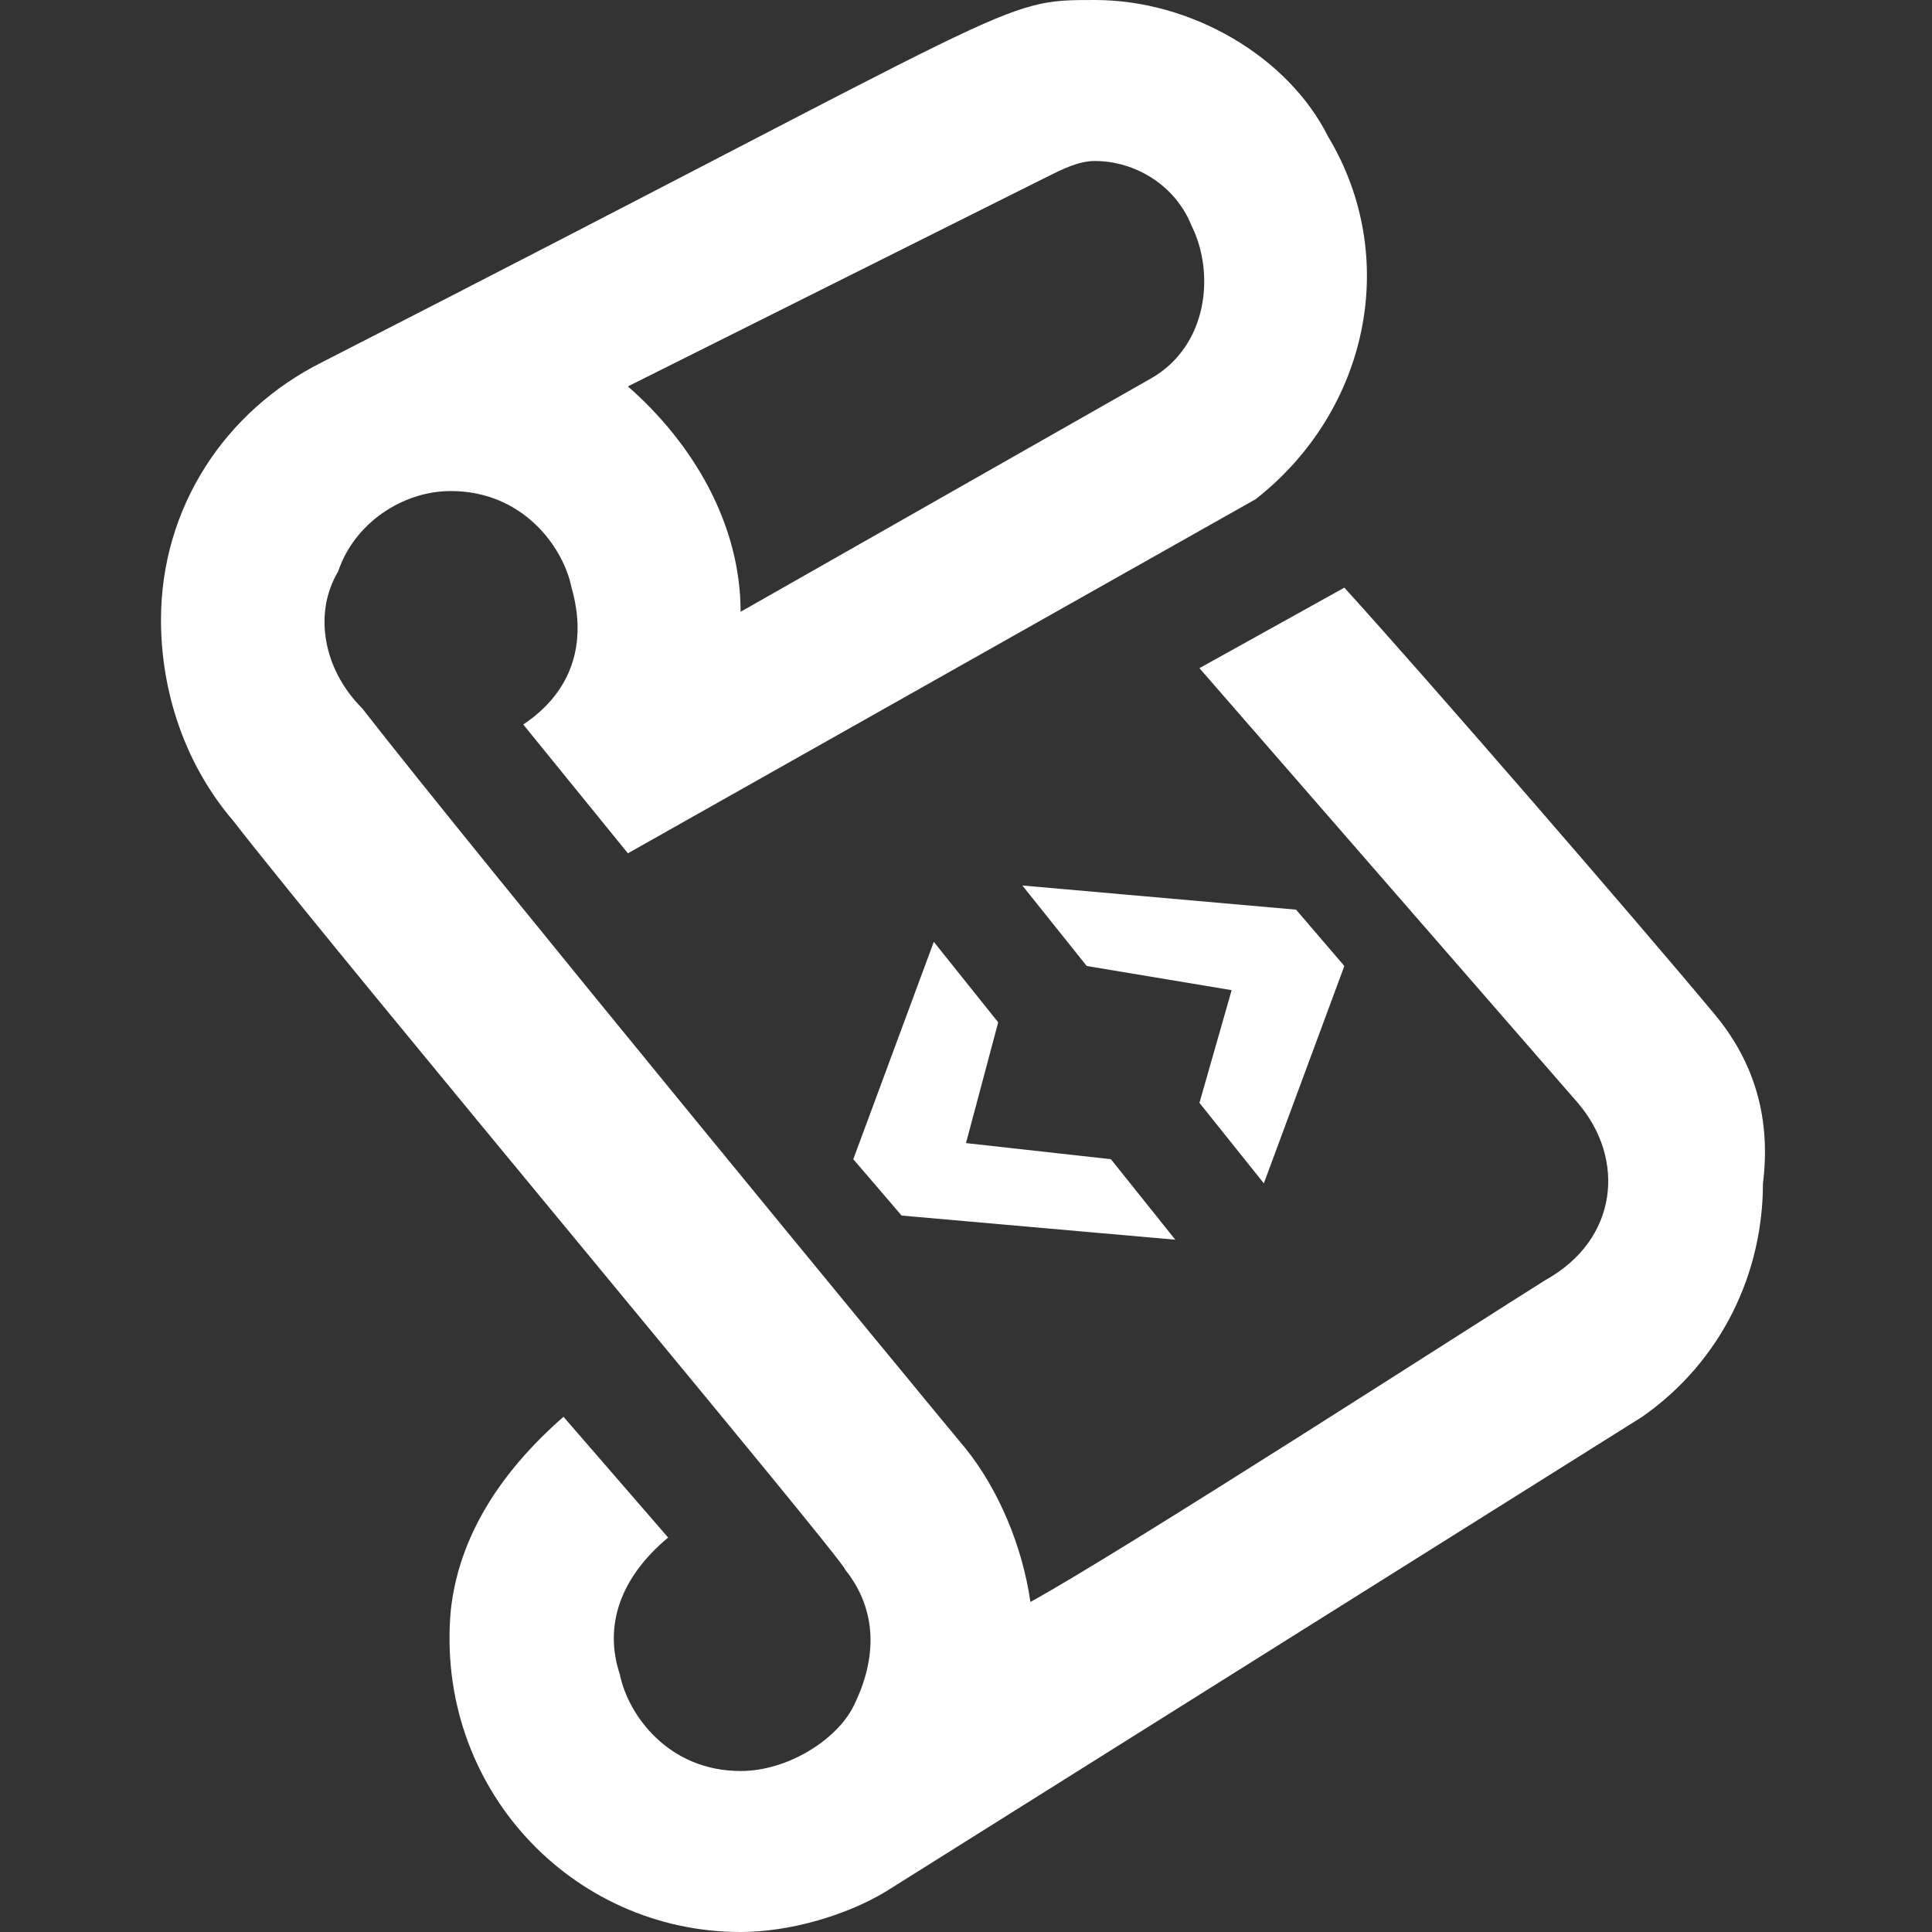 <?xml version="1.0" encoding="utf-8"?>
<!-- Generator: Adobe Illustrator 21.0.2, SVG Export Plug-In . SVG Version: 6.00 Build 0)  -->
<svg version="1.1" id="Слой_1" xmlns="http://www.w3.org/2000/svg" xmlns:xlink="http://www.w3.org/1999/xlink" x="0px" y="0px"
	 width="24px" height="24px" viewBox="0 0 24 24" style="enable-background:new 0 0 24 24;" xml:space="preserve">
<rect x="0" y="0" width="24" height="24" fill="#333333" stroke="none"/>
<style type="text/css">
	.st0{fill:#FFFFFF;}
</style>
<path class="st0" d="M21.3,12.6c-1-1.2-3.6-4.2-4.6-5.3l-1.8,1l4.7,5.4c0.6,0.7,0.5,1.7-0.4,2.2c-0.8,0.5-5.3,3.4-6.4,4
	c-0.1-0.7-0.4-1.4-0.8-1.9c-0.5-0.6-6.1-7.4-7.5-9.2C4,8.3,3.9,7.6,4.2,7.1C4.4,6.5,5,6.1,5.6,6.1c0.9,0,1.4,0.7,1.5,1.2
	C7.3,8,7.1,8.6,6.5,9l1.3,1.6l7.8-4.4c1.4-1.1,1.8-3,0.9-4.5C16,0.7,14.8,0,13.6,0C12.4,0,12.8,0,4,4.5C2.8,5.1,2,6.3,2,7.7
	c0,0.9,0.3,1.8,0.9,2.5c1.4,1.8,7.6,9.2,7.6,9.3c0.4,0.5,0.4,1.1,0.1,1.7C10.4,21.6,9.8,22,9.2,22c-0.9,0-1.4-0.7-1.5-1.2
	c-0.2-0.6,0-1.2,0.6-1.7L7,17.6c-0.8,0.7-1.3,1.5-1.4,2.4c-0.2,2.2,1.5,4,3.6,4c0.6,0,1.3-0.2,1.8-0.5l9.4-5.9
	c1-0.7,1.5-1.8,1.5-2.9C22,13.9,21.8,13.2,21.3,12.6z M13,2.2C13.2,2.1,13.4,2,13.6,2c0.5,0,1,0.3,1.2,0.8c0.3,0.6,0.2,1.5-0.5,1.9
	L9.2,7.6C9.2,6.5,8.6,5.5,7.8,4.8C7.8,4.8,13,2.2,13,2.2z M10.6,14.4l1-2.7l0.8,1L12,14.2l1.8,0.2l0.8,1l-3.4-0.3L10.6,14.4z
	 M16.1,11.3l0.6,0.7l-1,2.7l-0.8-1l0.4-1.4L13.5,12l-0.8-1L16.1,11.3z"/>
</svg>

